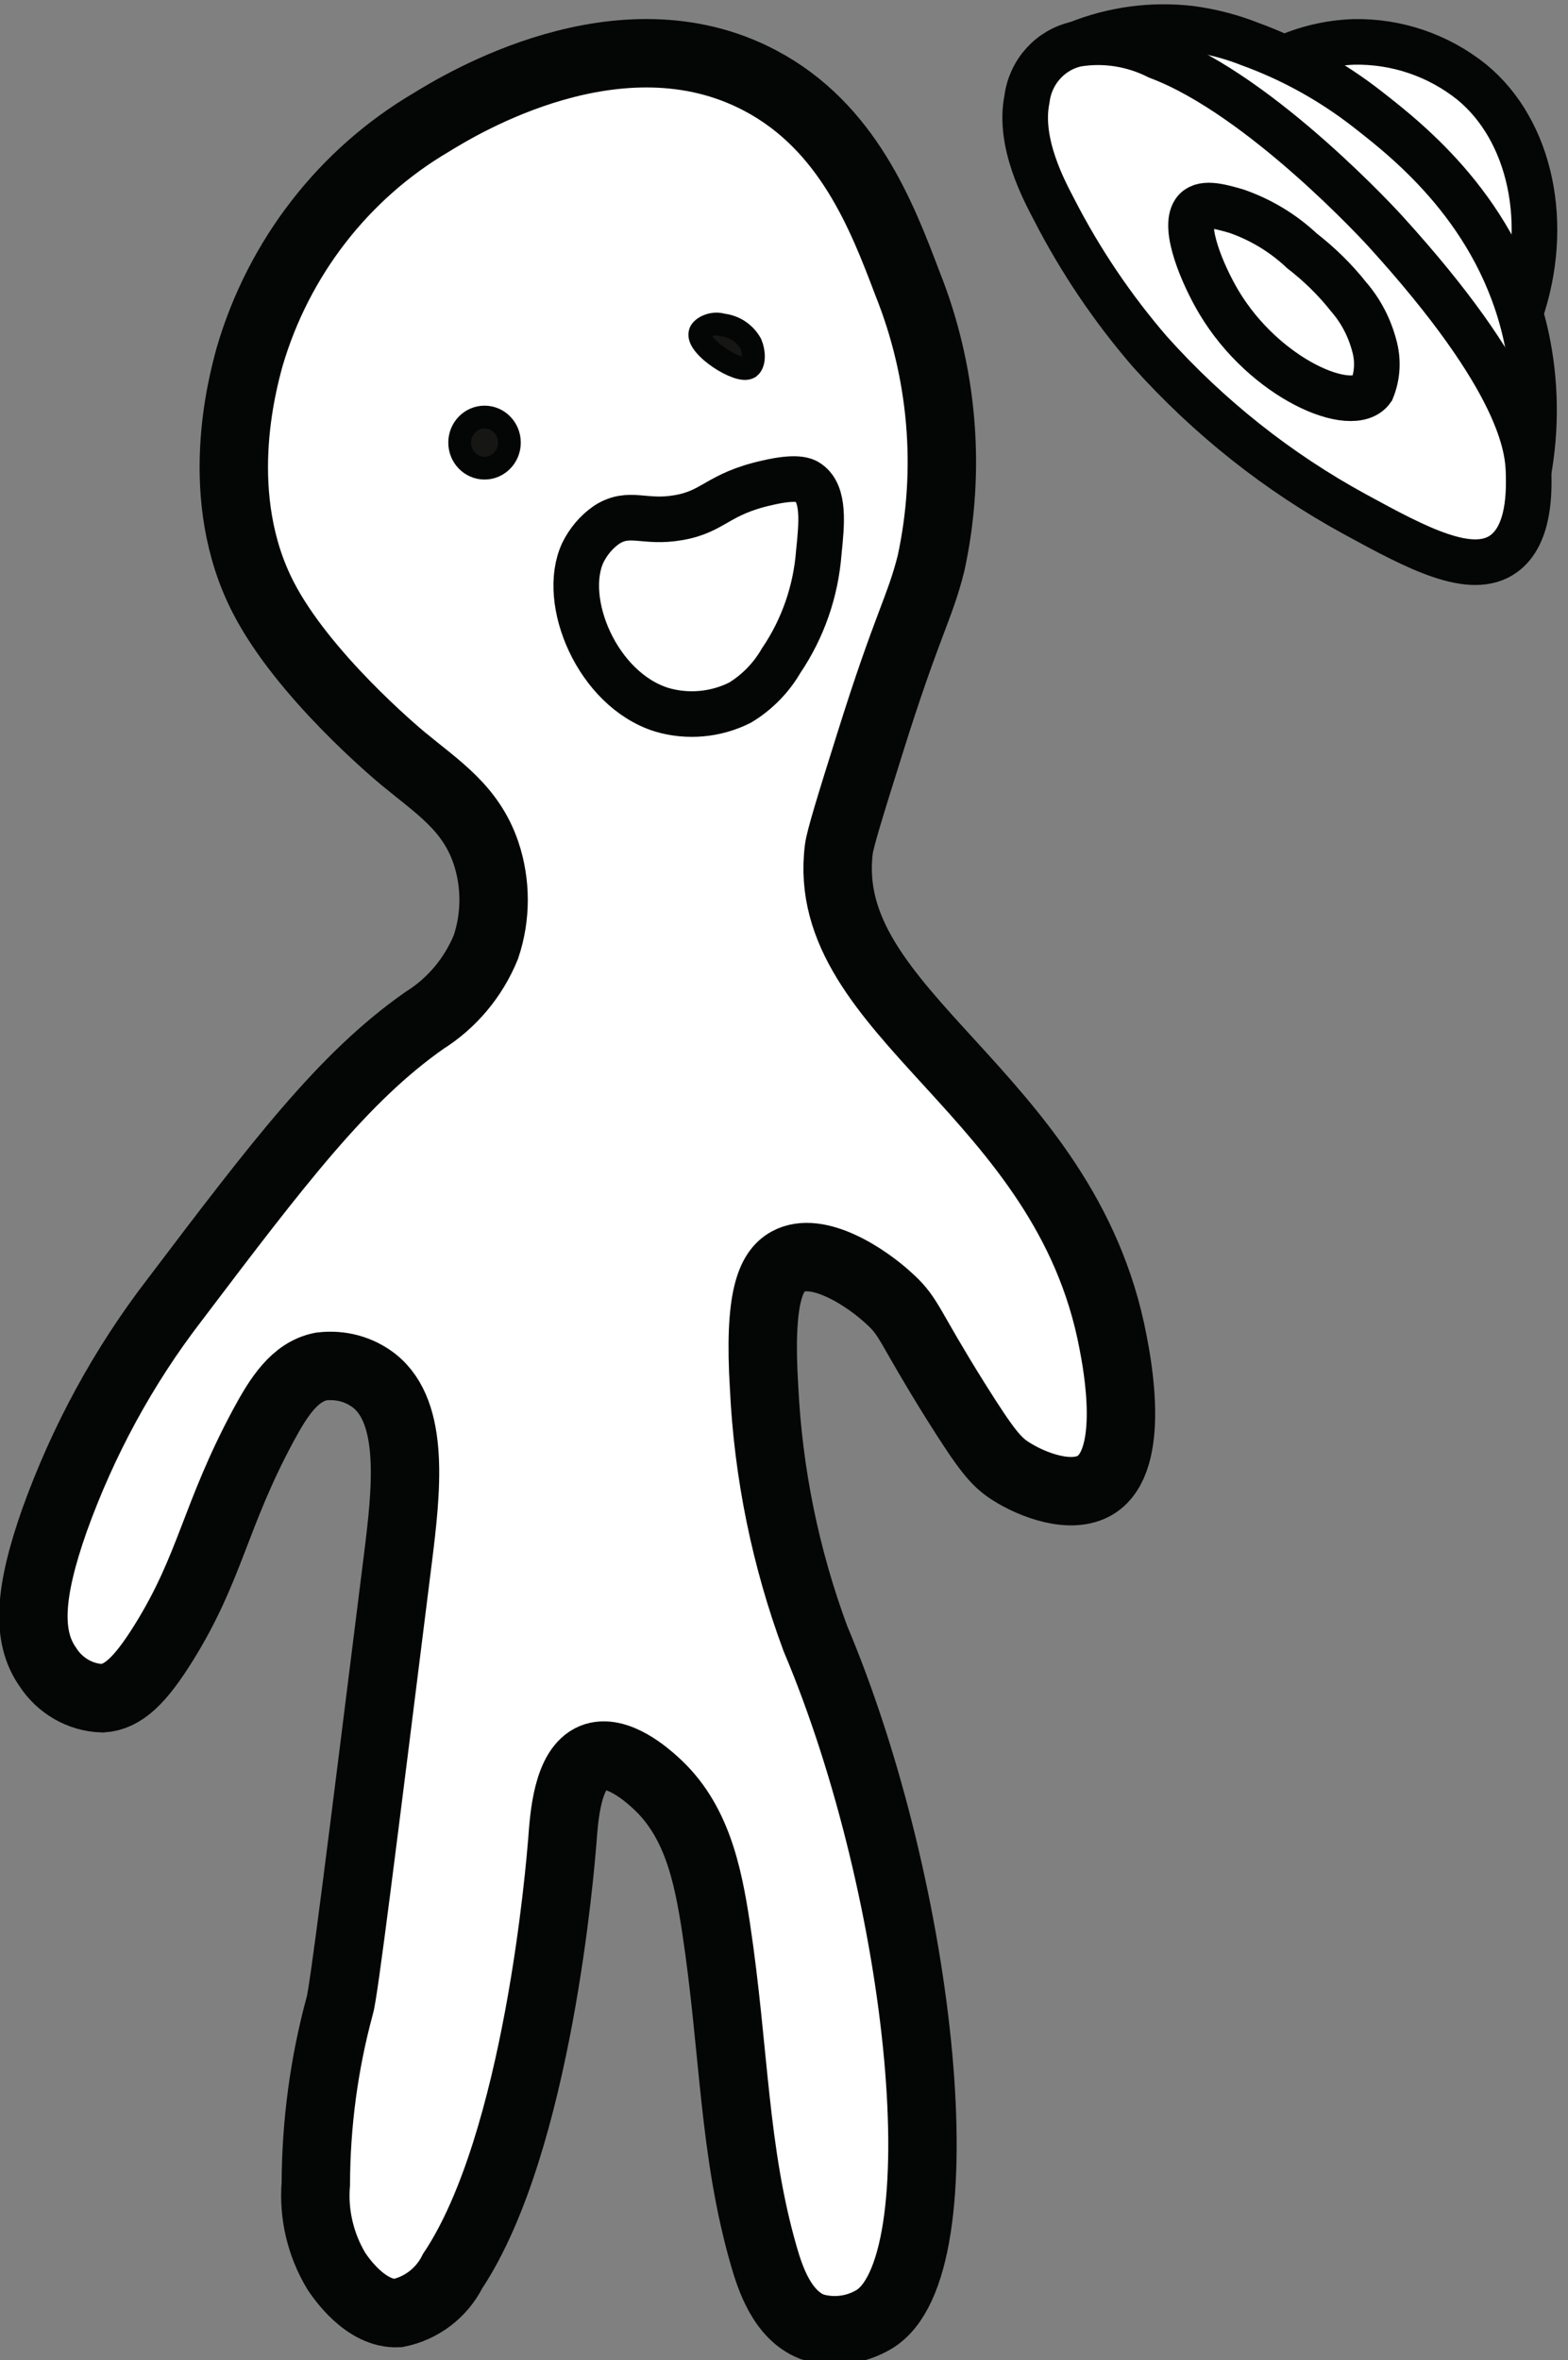 <?xml version="1.0" encoding="utf-8"?>
<!-- Generator: Adobe Illustrator 26.2.1, SVG Export Plug-In . SVG Version: 6.00 Build 0)  -->
<svg version="1.1" id="Шар_1" xmlns="http://www.w3.org/2000/svg" xmlns:xlink="http://www.w3.org/1999/xlink" x="0px" y="0px"
	 viewBox="0 0 68.77 103.49" style="enable-background:new 0 0 68.77 103.49;" xml:space="preserve">
<rect x="0" y="0" width="68.77" height="103.49" fill="#808080" stroke="none"/>
<style type="text/css">
	.st0{fill:#FFFFFF;stroke:#040505;stroke-width:3;stroke-miterlimit:10;}
	.st1{fill:none;stroke:#040505;stroke-width:2;stroke-miterlimit:10;}
	.st2{fill:#161615;stroke:#040505;stroke-miterlimit:10;}
	.st3{fill:#FFFFFF;stroke:#040505;stroke-width:2;stroke-miterlimit:10;}
</style>
<g id="Group_91" transform="translate(-80.619 -531.952)">
	<path id="Path_296" class="st0" d="M97.02,592.49c1.81,1.41,1.42,4.85,1.05,7.81c-1.59,12.72-2.38,19.07-2.55,19.6
		c-0.69,2.54-1.04,5.17-1.05,7.81c-0.11,1.34,0.21,2.68,0.9,3.83c0.17,0.25,1.27,1.91,2.7,1.84c1.03-0.21,1.92-0.88,2.4-1.84
		c3.76-5.64,4.73-17.89,4.81-18.84c0.08-1.09,0.22-3.22,1.35-3.68c1.04-0.42,2.39,0.79,2.7,1.07c1.83,1.63,2.33,3.99,2.7,6.43
		c0.81,5.39,0.75,9.73,2.1,14.4c0.27,0.92,0.79,2.54,2.1,3.06c0.9,0.28,1.88,0.17,2.7-0.31c3.87-2.26,2.2-18.62-2.55-29.87
		c-1.31-3.53-2.07-7.25-2.25-11.02c-0.24-3.9,0.28-5.09,1.05-5.51c1.29-0.71,3.43,0.67,4.5,1.68c0.85,0.79,0.78,1.13,2.85,4.44
		c1.38,2.2,1.78,2.66,2.4,3.06c0.94,0.61,2.68,1.28,3.75,0.61c1.74-1.09,0.95-5.26,0.75-6.28c-2.08-10.93-12.93-14.35-12.02-21.6
		c0.06-0.45,0.48-1.83,1.35-4.59c1.66-5.31,2.21-5.98,2.7-7.97c0.88-4.1,0.51-8.37-1.05-12.26c-1.1-2.9-2.6-6.85-6.46-8.88
		c-6.14-3.24-13.15,1.06-14.42,1.84c-3.84,2.26-6.69,5.94-7.96,10.27c-0.34,1.24-1.67,6.17,0.6,10.57c1.75,3.39,5.81,6.79,6.12,7.05
		c1.55,1.28,2.97,2.17,3.64,4.13c0.45,1.34,0.45,2.8,0,4.14c-0.55,1.34-1.49,2.46-2.7,3.22c-3.54,2.48-6.37,6.2-10.96,12.26
		c-2.24,2.91-4.01,6.17-5.26,9.65c-1.12,3.18-1.23,5.1-0.3,6.43c0.53,0.83,1.43,1.35,2.4,1.38c0.9-0.06,1.65-0.76,2.7-2.45
		c2.05-3.3,2.22-5.53,4.35-9.5c0.68-1.26,1.38-2.37,2.55-2.6C95.56,591.77,96.37,591.99,97.02,592.49z"/>
	<path id="Path_297" class="st1" d="M106.18,556.19c0.24-0.49,0.6-0.92,1.05-1.23c1.01-0.64,1.63-0.04,3.15-0.31
		c1.57-0.27,1.7-1.04,3.9-1.53c1.3-0.3,1.65-0.11,1.8,0c0.71,0.51,0.58,1.79,0.45,3.06c-0.13,1.7-0.7,3.34-1.65,4.74
		c-0.44,0.76-1.06,1.39-1.8,1.84c-1.07,0.54-2.31,0.65-3.45,0.31C106.81,562.18,105.2,558.3,106.18,556.19z"/>
	<ellipse id="Ellipse_27" class="st2" cx="101.87" cy="551.36" rx="1.09" ry="1.12"/>
	<path id="Path_298" class="st2" d="M111.32,546.55c0.05-0.2,0.33-0.31,0.39-0.33c0.19-0.07,0.4-0.08,0.6-0.02
		c0.52,0.06,0.98,0.36,1.24,0.83c0.14,0.33,0.18,0.84-0.06,1.03l-0.02,0.01C113.03,548.35,111.16,547.15,111.32,546.55z"/>
	<path id="Path_301" class="st3" d="M136.93,534.51c0.96-0.44,2-0.68,3.05-0.72c1.88-0.04,3.72,0.58,5.2,1.77
		c2.56,2.11,3.47,6.21,2.11,10.14"/>
	<path id="Path_300" class="st3" d="M127.85,533.88c1.59-0.64,3.3-0.87,5-0.67c0.88,0.12,1.75,0.34,2.58,0.67
		c1.87,0.68,3.62,1.65,5.2,2.89c1.74,1.36,5.74,4.48,6.93,9.96c0.42,1.96,0.45,3.98,0.09,5.96"/>
	<path id="Path_299" class="st3" d="M127.85,533.88c-1.16,0.25-2.04,1.22-2.19,2.42c-0.39,1.92,0.78,4.05,1.19,4.84
		c1.15,2.24,2.56,4.33,4.2,6.23c2.58,2.88,5.63,5.3,9.01,7.14c2.71,1.48,5.08,2.74,6.5,1.73c1.16-0.83,1.12-2.78,1.1-3.56
		c-0.03-1.09-0.29-4.01-6.3-10.61c0,0-5.38-5.92-9.94-7.63C130.31,533.88,129.07,533.68,127.85,533.88z"/>
	<path id="Path_302" class="st3" d="M133,541.24c0.31-0.46,1.08-0.25,1.84-0.03c1.07,0.37,2.05,0.96,2.88,1.74
		c0.76,0.59,1.45,1.26,2.05,2.02c0.53,0.61,0.91,1.34,1.12,2.13c0.18,0.64,0.15,1.31-0.1,1.93c-0.84,1.19-4.71-0.46-6.72-3.84
		C133.36,543.99,132.51,541.97,133,541.24z"/>
</g>
</svg>
